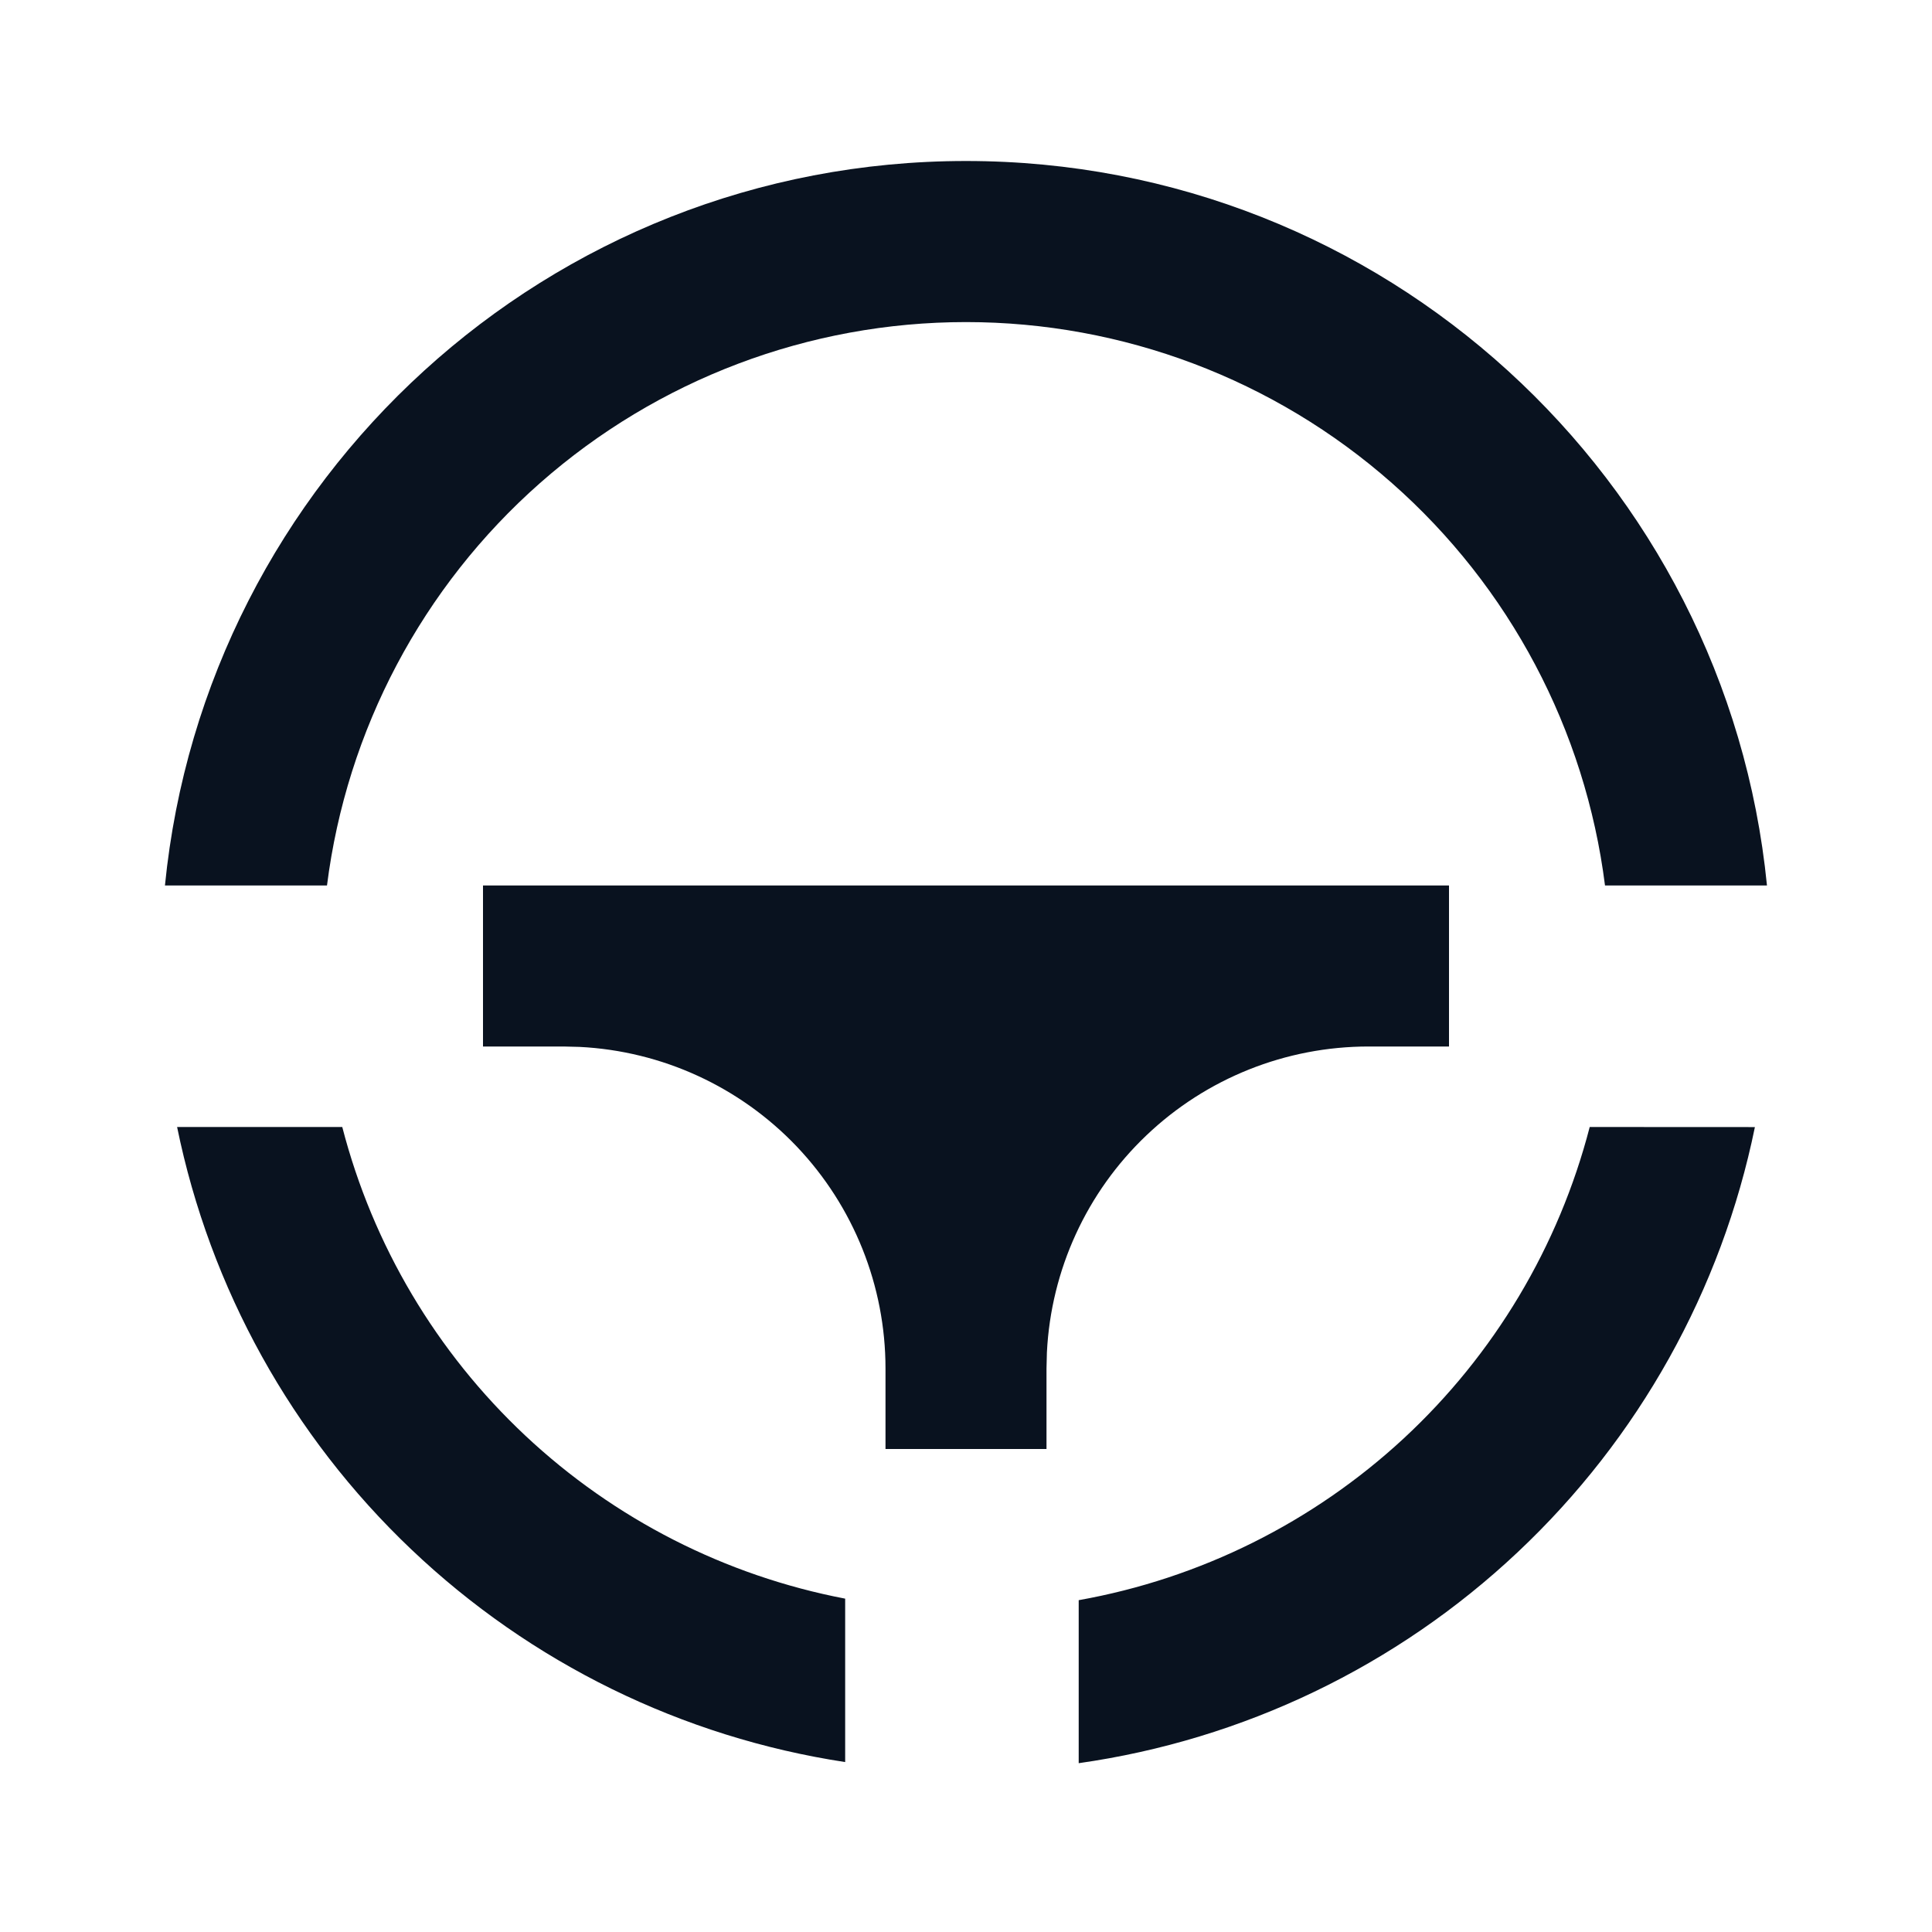 <svg width="24" height="24" viewBox="0 0 24 24" fill="none" xmlns="http://www.w3.org/2000/svg">
<g clip-path="url(#clip0_11_49434)">
<path d="M21.8 14.001C21.386 16.024 20.356 17.869 18.852 19.283C17.349 20.698 15.444 21.613 13.4 21.903V19.878C14.91 19.609 16.31 18.912 17.436 17.87C18.561 16.828 19.363 15.485 19.748 14L21.8 14.001ZM4.252 14.001C4.632 15.469 5.421 16.798 6.527 17.835C7.633 18.872 9.01 19.574 10.499 19.859V21.889C8.475 21.581 6.594 20.659 5.11 19.248C3.626 17.838 2.61 16.006 2.2 14H4.252V14.001ZM18 11V13H17C15.974 13 14.987 13.394 14.243 14.102C13.499 14.809 13.056 15.775 13.005 16.8L13 17V18H11V17C11 15.974 10.605 14.987 9.898 14.243C9.191 13.5 8.225 13.056 7.2 13.005L7 13H6V11H18ZM12 2C17.185 2 21.449 5.947 21.95 11H19.938C19.694 9.067 18.753 7.289 17.291 6.001C15.83 4.712 13.948 4.001 12 4.001C10.051 4.001 8.17 4.712 6.708 6.001C5.247 7.289 4.306 9.067 4.062 11H2.049C2.551 5.947 6.815 2 12 2Z" fill="#09121F"/>
</g>
<defs>
<clipPath id="clip0_11_49434">
<rect width="24" height="24" fill="white"/>
</clipPath>
</defs>
</svg>
